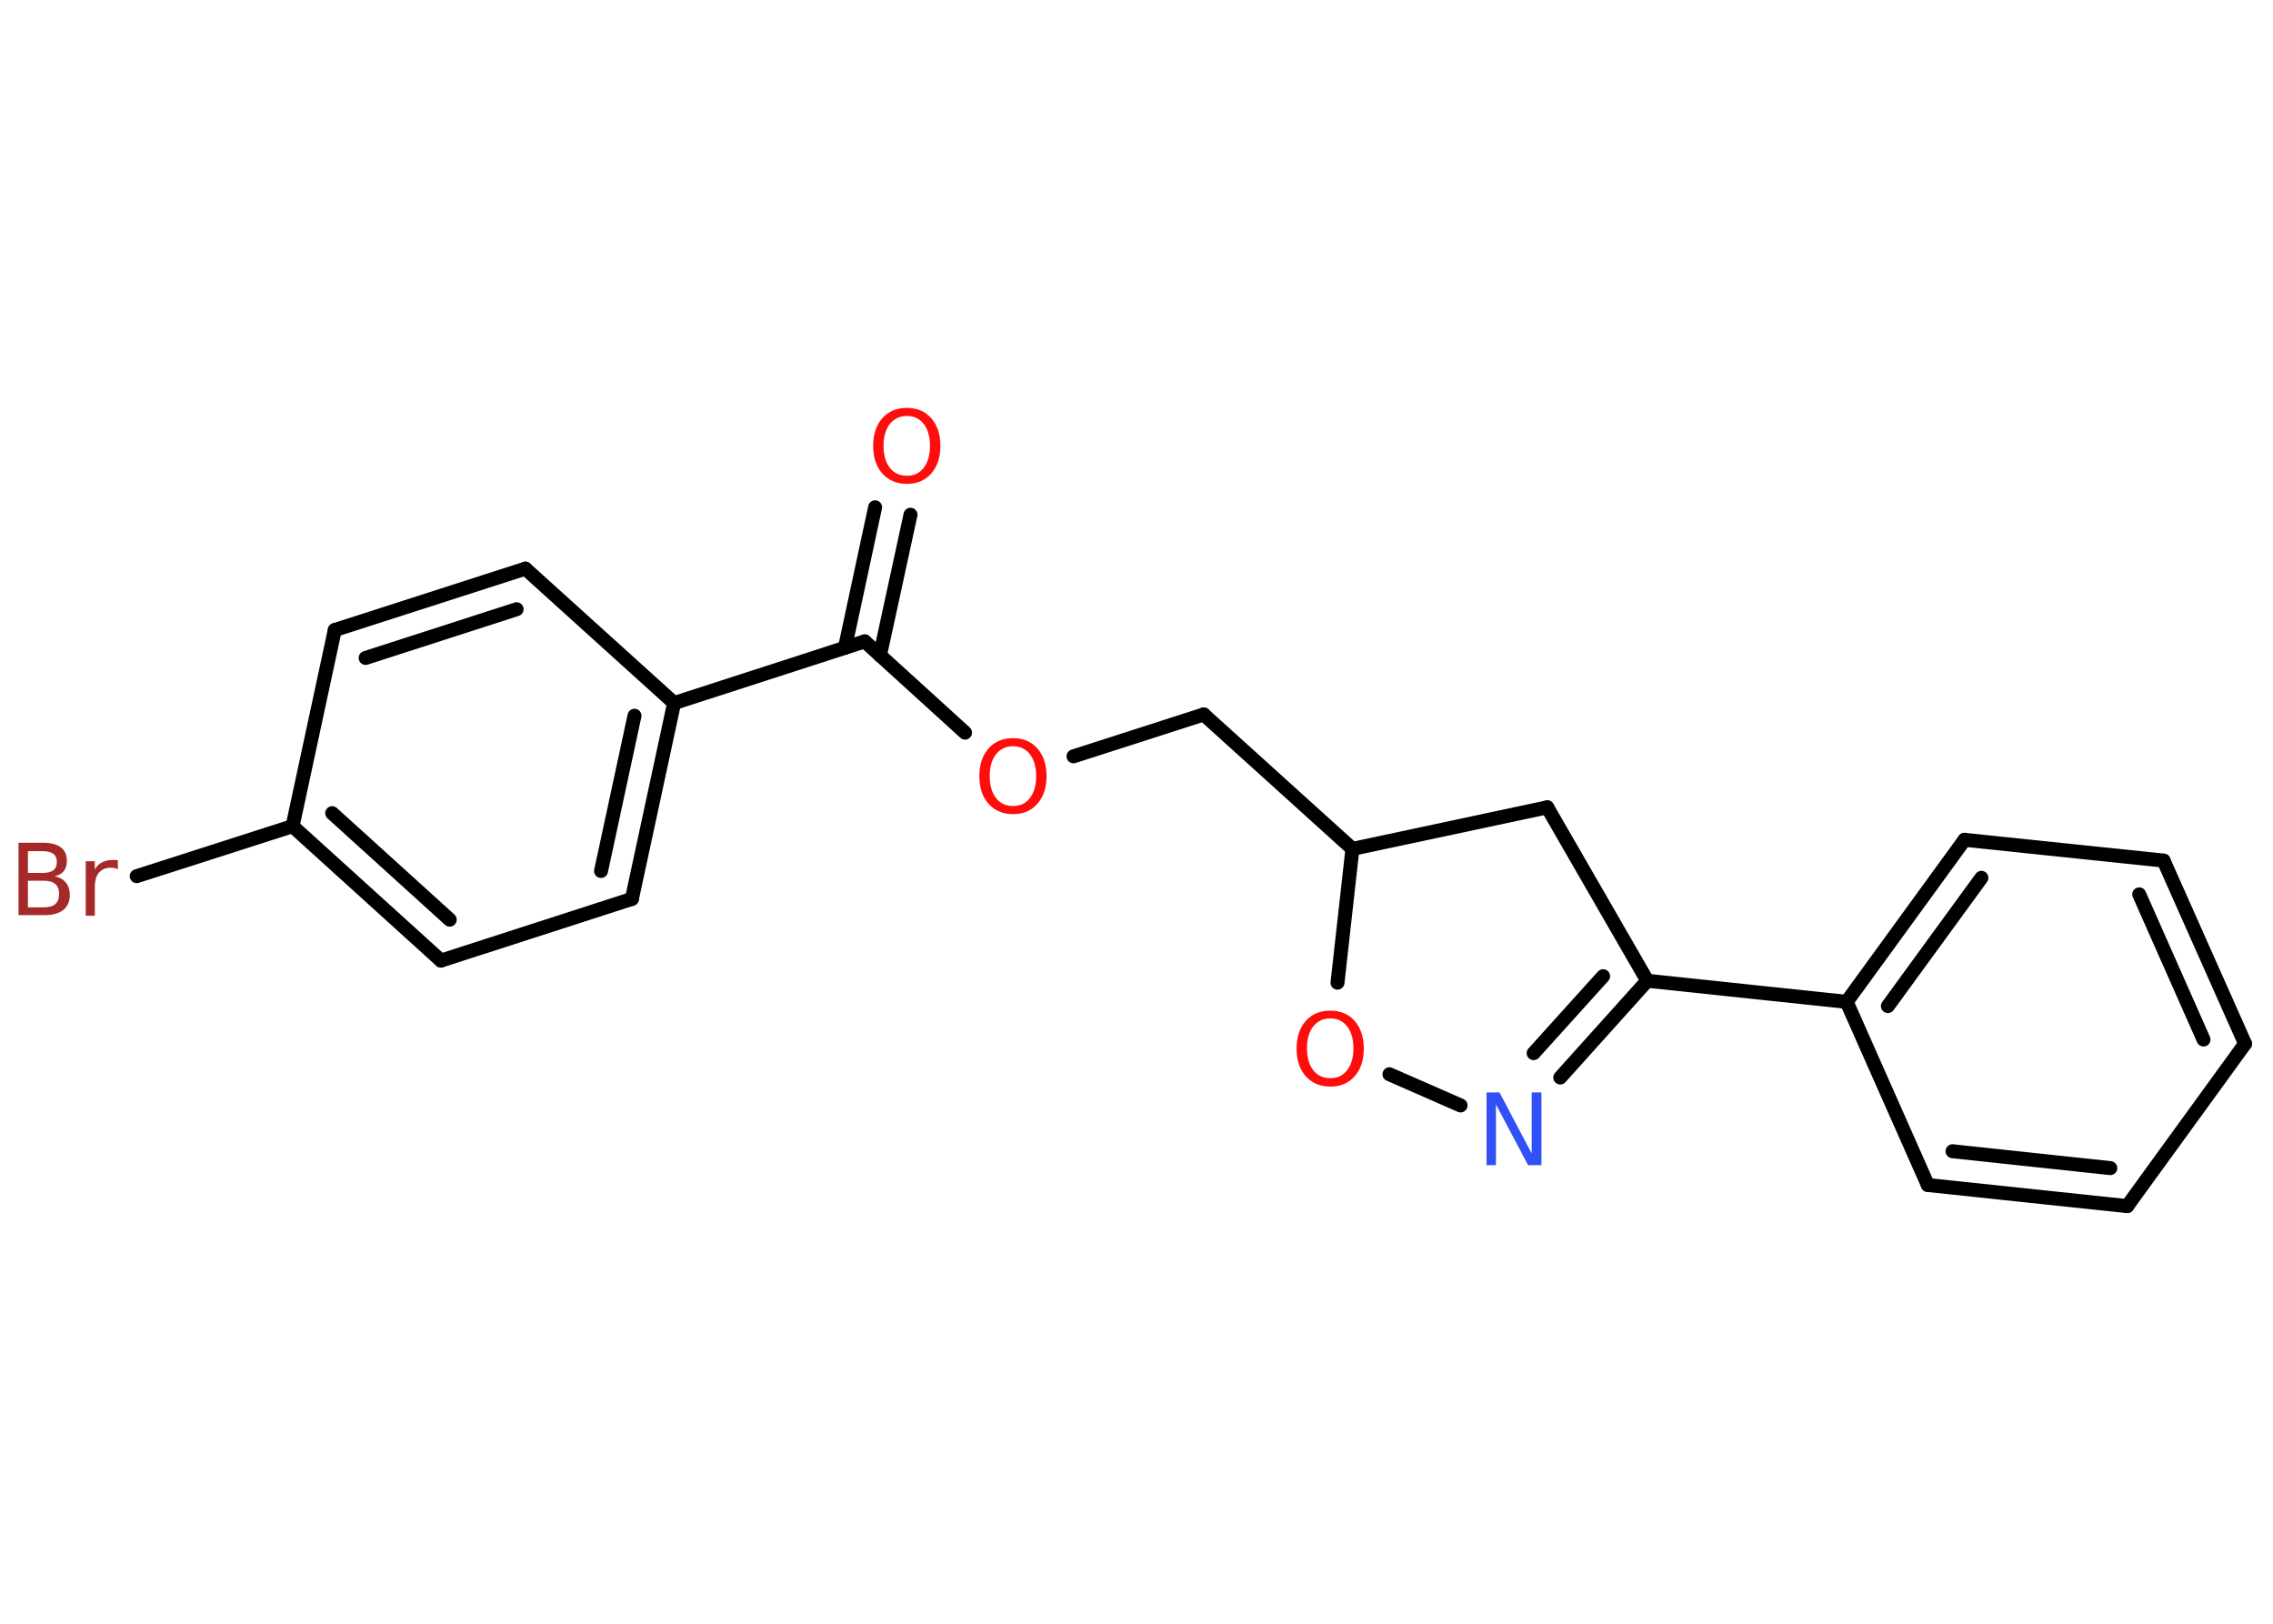 <?xml version='1.0' encoding='UTF-8'?>
<!DOCTYPE svg PUBLIC "-//W3C//DTD SVG 1.1//EN" "http://www.w3.org/Graphics/SVG/1.1/DTD/svg11.dtd">
<svg version='1.2' xmlns='http://www.w3.org/2000/svg' xmlns:xlink='http://www.w3.org/1999/xlink' width='70.0mm' height='50.0mm' viewBox='0 0 70.0 50.0'>
  <desc>Generated by the Chemistry Development Kit (http://github.com/cdk)</desc>
  <g stroke-linecap='round' stroke-linejoin='round' stroke='#000000' stroke-width='.43' fill='#FF0D0D'>
    <rect x='.0' y='.0' width='70.0' height='50.0' fill='#FFFFFF' stroke='none'/>
    <g id='mol1' class='mol'>
      <g id='mol1bnd1' class='bond'>
        <line x1='28.04' y1='15.85' x2='27.1' y2='20.18'/>
        <line x1='26.95' y1='15.62' x2='26.02' y2='19.95'/>
      </g>
      <line id='mol1bnd2' class='bond' x1='26.63' y1='19.75' x2='29.72' y2='22.56'/>
      <line id='mol1bnd3' class='bond' x1='33.06' y1='23.29' x2='37.07' y2='22.0'/>
      <line id='mol1bnd4' class='bond' x1='37.07' y1='22.0' x2='41.65' y2='26.14'/>
      <line id='mol1bnd5' class='bond' x1='41.65' y1='26.14' x2='47.65' y2='24.86'/>
      <line id='mol1bnd6' class='bond' x1='47.65' y1='24.86' x2='50.73' y2='30.2'/>
      <line id='mol1bnd7' class='bond' x1='50.73' y1='30.2' x2='56.87' y2='30.85'/>
      <g id='mol1bnd8' class='bond'>
        <line x1='60.5' y1='25.86' x2='56.87' y2='30.85'/>
        <line x1='61.02' y1='27.03' x2='58.14' y2='30.98'/>
      </g>
      <line id='mol1bnd9' class='bond' x1='60.5' y1='25.86' x2='66.63' y2='26.5'/>
      <g id='mol1bnd10' class='bond'>
        <line x1='69.14' y1='32.14' x2='66.63' y2='26.5'/>
        <line x1='67.86' y1='32.01' x2='65.88' y2='27.54'/>
      </g>
      <line id='mol1bnd11' class='bond' x1='69.14' y1='32.14' x2='65.51' y2='37.14'/>
      <g id='mol1bnd12' class='bond'>
        <line x1='59.37' y1='36.49' x2='65.51' y2='37.14'/>
        <line x1='60.13' y1='35.45' x2='64.99' y2='35.97'/>
      </g>
      <line id='mol1bnd13' class='bond' x1='56.87' y1='30.85' x2='59.37' y2='36.49'/>
      <g id='mol1bnd14' class='bond'>
        <line x1='48.05' y1='33.18' x2='50.73' y2='30.2'/>
        <line x1='47.23' y1='32.43' x2='49.37' y2='30.06'/>
      </g>
      <line id='mol1bnd15' class='bond' x1='44.98' y1='34.04' x2='42.79' y2='33.08'/>
      <line id='mol1bnd16' class='bond' x1='41.65' y1='26.14' x2='41.19' y2='30.26'/>
      <line id='mol1bnd17' class='bond' x1='26.63' y1='19.75' x2='20.76' y2='21.65'/>
      <g id='mol1bnd18' class='bond'>
        <line x1='19.46' y1='27.68' x2='20.76' y2='21.65'/>
        <line x1='18.51' y1='26.82' x2='19.54' y2='22.04'/>
      </g>
      <line id='mol1bnd19' class='bond' x1='19.46' y1='27.68' x2='13.58' y2='29.58'/>
      <g id='mol1bnd20' class='bond'>
        <line x1='9.01' y1='25.44' x2='13.58' y2='29.58'/>
        <line x1='10.23' y1='25.04' x2='13.85' y2='28.32'/>
      </g>
      <line id='mol1bnd21' class='bond' x1='9.01' y1='25.44' x2='4.21' y2='26.98'/>
      <line id='mol1bnd22' class='bond' x1='9.01' y1='25.44' x2='10.31' y2='19.4'/>
      <g id='mol1bnd23' class='bond'>
        <line x1='16.18' y1='17.51' x2='10.31' y2='19.4'/>
        <line x1='15.91' y1='18.76' x2='11.26' y2='20.26'/>
      </g>
      <line id='mol1bnd24' class='bond' x1='20.76' y1='21.65' x2='16.18' y2='17.51'/>
      <path id='mol1atm1' class='atom' d='M27.93 12.81q-.33 .0 -.53 .25q-.19 .25 -.19 .67q.0 .42 .19 .67q.19 .25 .53 .25q.33 .0 .52 -.25q.19 -.25 .19 -.67q.0 -.42 -.19 -.67q-.19 -.25 -.52 -.25zM27.93 12.56q.47 .0 .75 .32q.28 .32 .28 .85q.0 .53 -.28 .85q-.28 .32 -.75 .32q-.47 .0 -.76 -.32q-.28 -.32 -.28 -.85q.0 -.53 .28 -.85q.28 -.32 .76 -.32z' stroke='none'/>
      <path id='mol1atm3' class='atom' d='M31.2 22.98q-.33 .0 -.53 .25q-.19 .25 -.19 .67q.0 .42 .19 .67q.19 .25 .53 .25q.33 .0 .52 -.25q.19 -.25 .19 -.67q.0 -.42 -.19 -.67q-.19 -.25 -.52 -.25zM31.2 22.73q.47 .0 .75 .32q.28 .32 .28 .85q.0 .53 -.28 .85q-.28 .32 -.75 .32q-.47 .0 -.76 -.32q-.28 -.32 -.28 -.85q.0 -.53 .28 -.85q.28 -.32 .76 -.32z' stroke='none'/>
      <path id='mol1atm14' class='atom' d='M45.77 33.64h.41l.99 1.88v-1.88h.3v2.24h-.41l-.99 -1.87v1.87h-.29v-2.24z' stroke='none' fill='#3050F8'/>
      <path id='mol1atm15' class='atom' d='M40.97 31.36q-.33 .0 -.53 .25q-.19 .25 -.19 .67q.0 .42 .19 .67q.19 .25 .53 .25q.33 .0 .52 -.25q.19 -.25 .19 -.67q.0 -.42 -.19 -.67q-.19 -.25 -.52 -.25zM40.97 31.12q.47 .0 .75 .32q.28 .32 .28 .85q.0 .53 -.28 .85q-.28 .32 -.75 .32q-.47 .0 -.76 -.32q-.28 -.32 -.28 -.85q.0 -.53 .28 -.85q.28 -.32 .76 -.32z' stroke='none'/>
      <path id='mol1atm20' class='atom' d='M.86 27.12v.82h.48q.25 .0 .36 -.1q.12 -.1 .12 -.31q.0 -.21 -.12 -.31q-.12 -.1 -.36 -.1h-.48zM.86 26.2v.68h.45q.22 .0 .33 -.08q.11 -.08 .11 -.26q.0 -.17 -.11 -.25q-.11 -.08 -.33 -.08h-.45zM.56 25.95h.77q.35 .0 .54 .14q.19 .14 .19 .41q.0 .21 -.1 .33q-.1 .12 -.28 .15q.23 .05 .35 .2q.12 .15 .12 .38q.0 .3 -.2 .46q-.2 .16 -.58 .16h-.8v-2.24zM3.63 26.77q-.05 -.03 -.1 -.04q-.05 -.01 -.12 -.01q-.23 .0 -.36 .15q-.13 .15 -.13 .44v.89h-.28v-1.68h.28v.26q.08 -.16 .23 -.23q.14 -.07 .34 -.07q.03 .0 .06 .0q.03 .0 .08 .01v.28z' stroke='none' fill='#A62929'/>
    </g>
  </g>
</svg>
